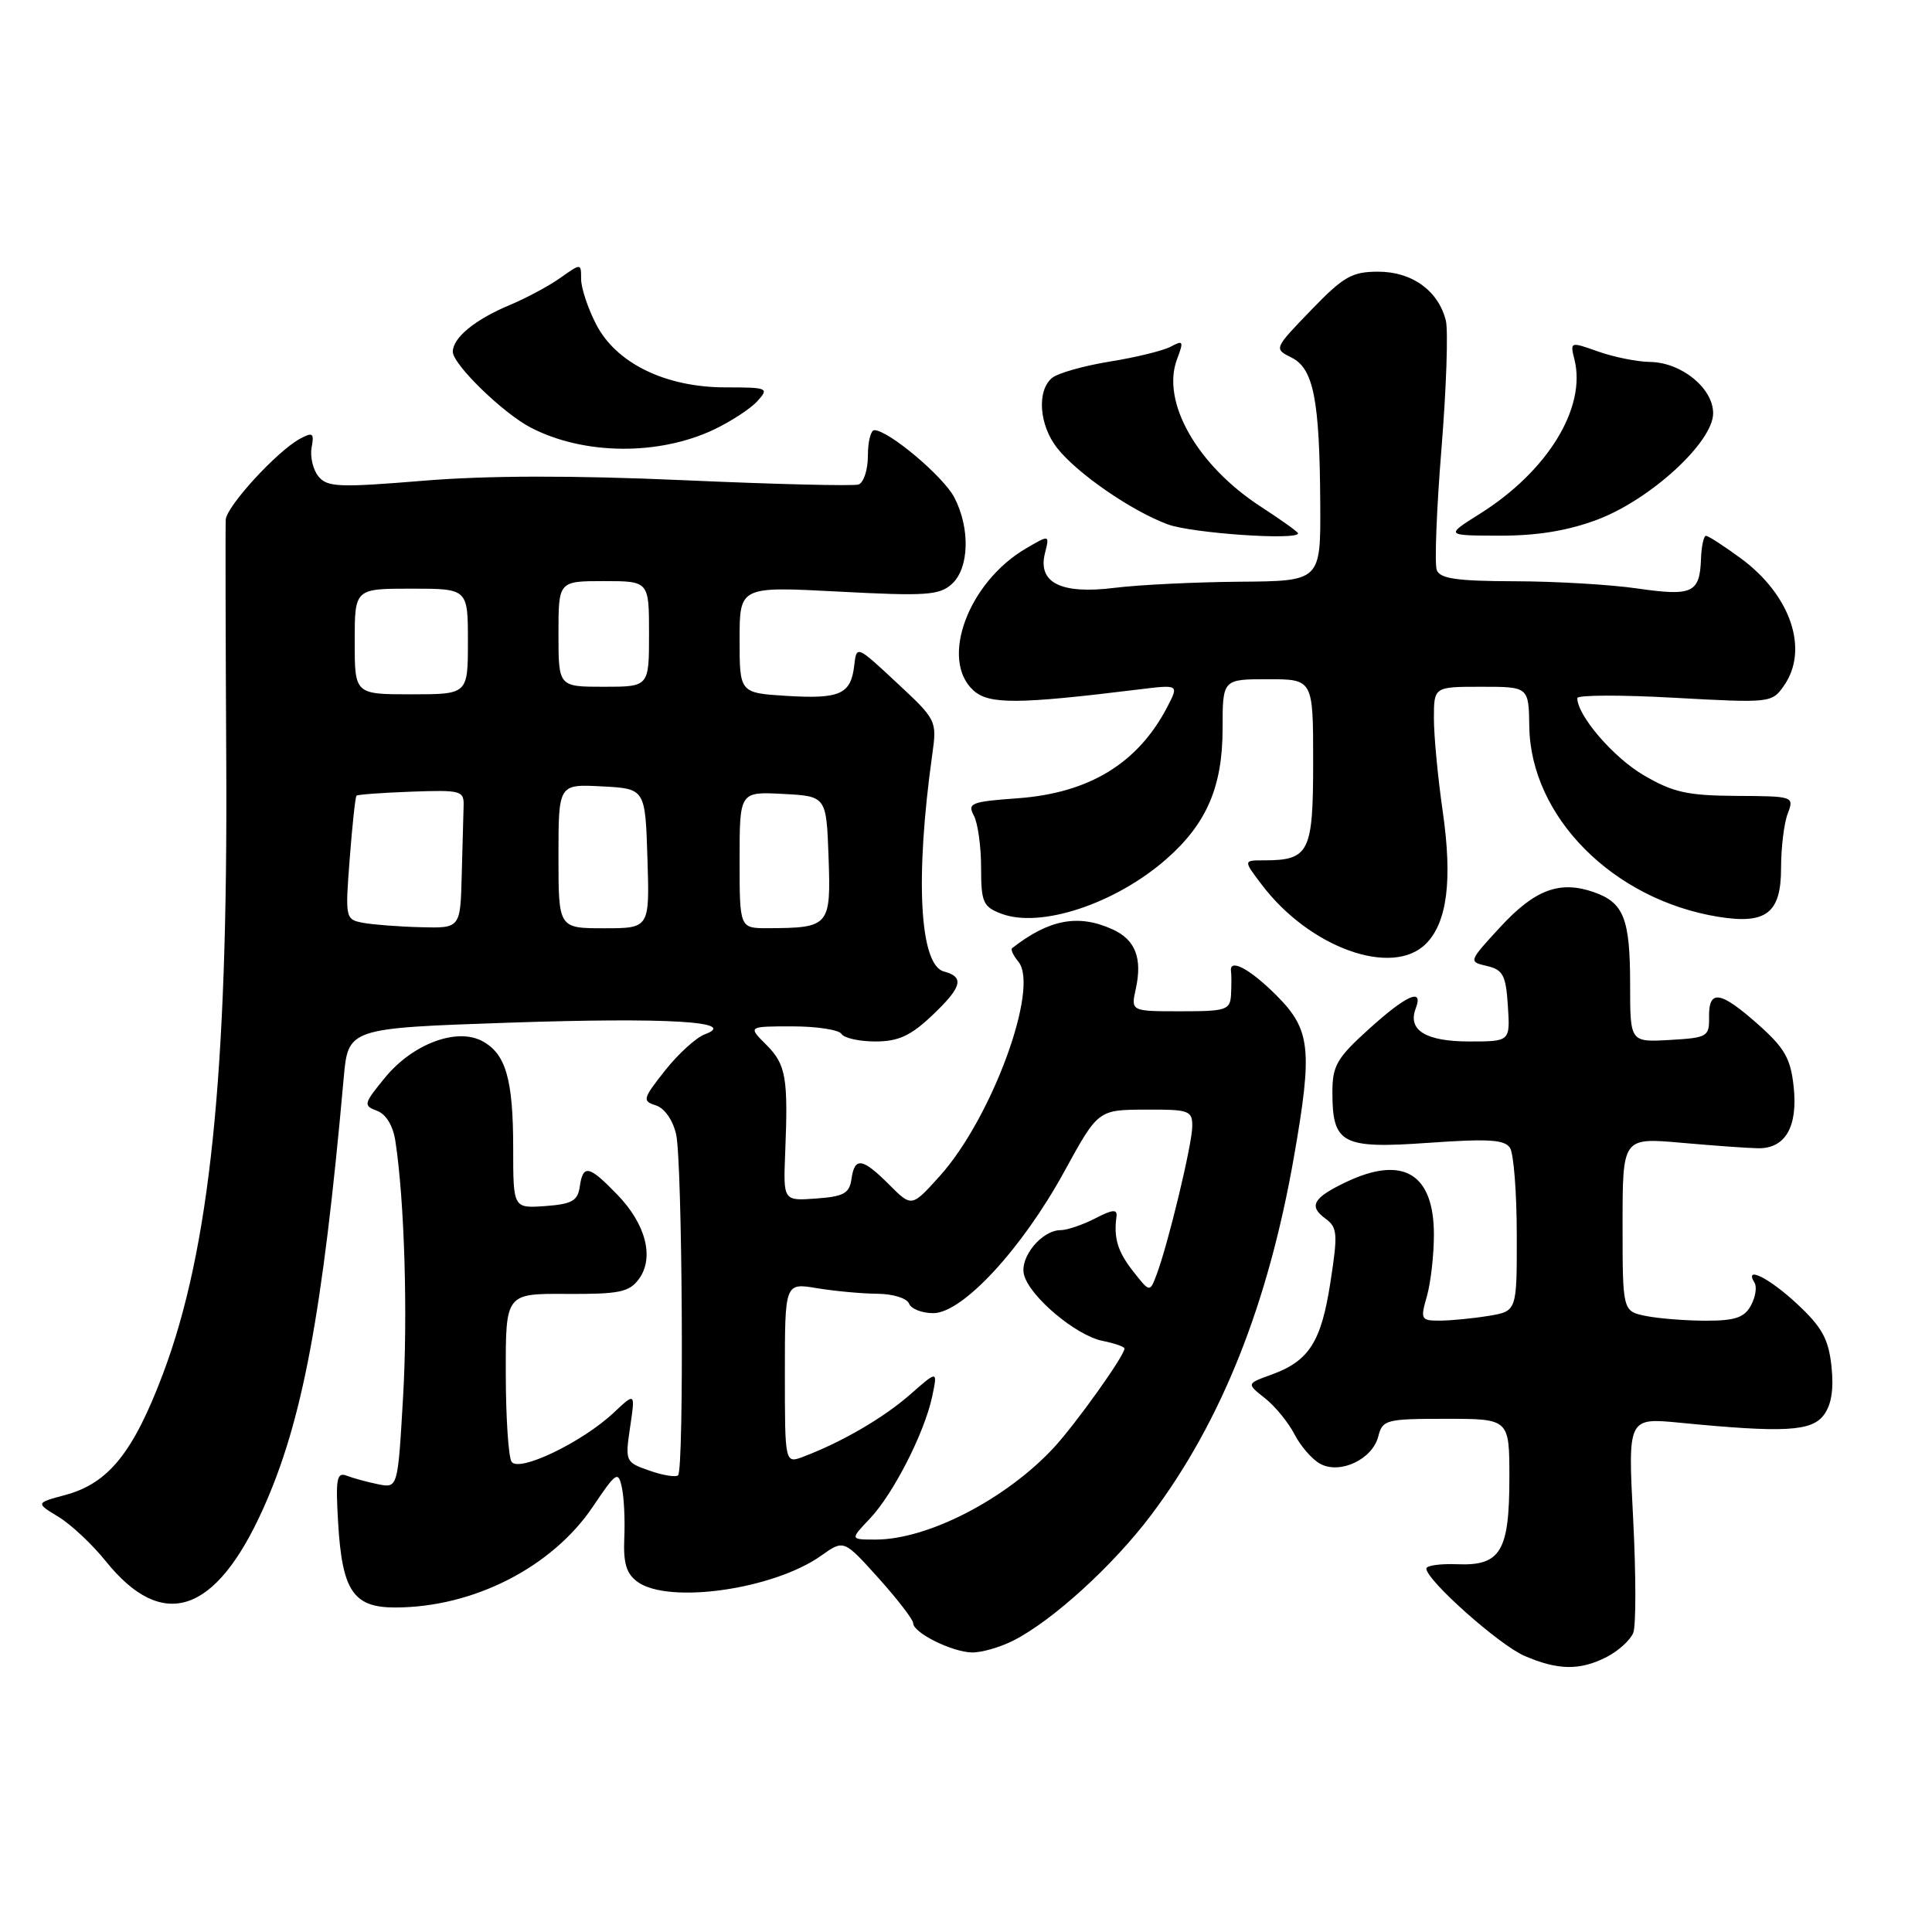 <?xml version="1.0" encoding="UTF-8" standalone="no"?>
<!DOCTYPE svg PUBLIC "-//W3C//DTD SVG 1.1//EN" "http://www.w3.org/Graphics/SVG/1.1/DTD/svg11.dtd" >
<svg xmlns="http://www.w3.org/2000/svg" xmlns:xlink="http://www.w3.org/1999/xlink" version="1.1" viewBox="0 0 256 256">
 <g >
 <path fill="currentColor"
d=" M 212.93 219.54 C 214.48 218.73 216.06 217.29 216.42 216.34 C 216.79 215.39 216.78 208.58 216.40 201.23 C 215.70 187.85 215.70 187.85 222.60 188.52 C 236.41 189.87 240.03 189.67 241.66 187.50 C 242.68 186.14 243.00 184.08 242.68 181.04 C 242.29 177.42 241.43 175.86 238.14 172.79 C 234.41 169.31 231.04 167.64 232.49 169.98 C 232.82 170.52 232.61 171.87 232.01 172.98 C 231.15 174.58 229.92 175.00 226.09 175.00 C 223.43 175.00 219.84 174.72 218.12 174.38 C 215.00 173.75 215.00 173.75 215.00 162.24 C 215.00 150.74 215.00 150.74 222.75 151.42 C 227.01 151.80 231.60 152.13 232.94 152.15 C 236.56 152.21 238.24 149.31 237.67 144.00 C 237.27 140.26 236.48 138.87 232.97 135.75 C 227.94 131.29 226.41 131.05 226.46 134.75 C 226.50 137.37 226.25 137.51 221.25 137.80 C 216.00 138.10 216.00 138.10 216.00 130.49 C 216.00 121.73 215.17 119.60 211.18 118.21 C 206.67 116.64 203.38 117.87 198.81 122.82 C 194.58 127.41 194.57 127.43 197.03 128.00 C 199.16 128.50 199.54 129.22 199.80 133.29 C 200.11 138.00 200.11 138.00 194.68 138.00 C 188.92 138.00 186.49 136.50 187.59 133.63 C 188.66 130.83 186.38 131.83 181.37 136.37 C 177.13 140.20 176.55 141.22 176.55 144.74 C 176.55 151.58 177.82 152.24 189.29 151.43 C 197.24 150.87 199.39 151.00 200.09 152.11 C 200.57 152.88 200.98 158.05 200.98 163.62 C 201.00 173.74 201.00 173.74 197.25 174.36 C 195.19 174.70 192.29 174.98 190.82 174.99 C 188.27 175.00 188.19 174.84 189.07 171.76 C 189.58 169.97 190.00 166.30 190.00 163.59 C 190.00 155.50 185.91 153.05 178.38 156.62 C 174.01 158.70 173.36 159.81 175.60 161.45 C 177.23 162.64 177.29 163.43 176.28 169.96 C 175.06 177.84 173.45 180.35 168.44 182.16 C 165.17 183.34 165.17 183.34 167.60 185.26 C 168.94 186.31 170.71 188.47 171.53 190.06 C 172.35 191.64 173.89 193.41 174.95 193.97 C 177.59 195.39 181.87 193.35 182.63 190.33 C 183.19 188.12 183.66 188.00 191.61 188.00 C 200.00 188.00 200.00 188.00 200.00 195.81 C 200.00 205.57 198.84 207.50 193.10 207.27 C 190.85 207.18 189.00 207.44 189.00 207.84 C 189.00 209.38 198.65 217.97 202.00 219.41 C 206.46 221.34 209.38 221.37 212.93 219.54 Z  M 134.30 217.37 C 139.51 214.72 147.52 207.41 152.54 200.74 C 161.85 188.36 168.04 172.82 171.46 153.26 C 173.95 139.02 173.67 136.43 169.12 131.88 C 165.56 128.32 162.83 126.90 163.12 128.75 C 163.18 129.16 163.18 130.51 163.12 131.75 C 163.01 133.84 162.54 134.00 156.42 134.00 C 149.84 134.00 149.84 134.00 150.50 131.02 C 151.39 126.96 150.44 124.52 147.43 123.15 C 142.89 121.08 139.00 121.81 134.11 125.64 C 133.89 125.81 134.27 126.62 134.94 127.43 C 137.78 130.85 131.40 148.23 124.49 155.87 C 120.80 159.96 120.80 159.96 117.83 156.98 C 114.26 153.41 113.24 153.26 112.82 156.25 C 112.55 158.13 111.79 158.55 108.14 158.81 C 103.79 159.13 103.79 159.13 104.04 152.81 C 104.45 142.77 104.15 141.06 101.55 138.45 C 99.09 136.00 99.09 136.00 104.99 136.00 C 108.23 136.00 111.16 136.45 111.50 137.00 C 111.84 137.55 113.86 138.00 115.99 138.00 C 119.01 138.00 120.64 137.26 123.43 134.63 C 127.47 130.82 127.85 129.46 125.08 128.73 C 121.85 127.89 121.23 116.39 123.53 99.97 C 124.16 95.49 124.10 95.37 118.83 90.47 C 113.51 85.51 113.50 85.50 113.19 88.18 C 112.75 91.99 111.31 92.64 104.25 92.21 C 98.00 91.82 98.00 91.82 98.00 84.76 C 98.00 77.70 98.00 77.70 111.12 78.39 C 122.68 79.00 124.47 78.88 126.12 77.39 C 128.43 75.30 128.58 70.03 126.46 65.93 C 125.02 63.14 117.72 57.00 115.85 57.00 C 115.38 57.00 115.00 58.53 115.00 60.39 C 115.00 62.26 114.44 63.97 113.75 64.20 C 113.06 64.42 102.65 64.17 90.60 63.63 C 75.82 62.98 64.61 63.00 56.10 63.70 C 44.90 64.62 43.36 64.56 42.19 63.12 C 41.47 62.23 41.07 60.51 41.29 59.29 C 41.65 57.39 41.45 57.23 39.78 58.12 C 36.74 59.75 30.01 67.08 29.91 68.87 C 29.86 69.77 29.89 84.22 29.98 101.00 C 30.20 142.40 27.80 165.53 21.61 182.00 C 17.67 192.46 14.38 196.55 8.66 198.09 C 4.72 199.15 4.72 199.15 7.75 200.99 C 9.41 202.00 12.23 204.64 14.01 206.86 C 21.54 216.23 28.56 213.92 34.84 199.98 C 40.08 188.36 42.74 174.16 45.54 142.87 C 46.13 136.24 46.13 136.24 67.44 135.51 C 88.45 134.80 97.96 135.36 93.40 137.05 C 92.25 137.47 89.88 139.63 88.13 141.84 C 85.16 145.59 85.08 145.89 86.91 146.47 C 88.05 146.83 89.16 148.42 89.59 150.30 C 90.42 153.94 90.66 194.68 89.85 195.48 C 89.56 195.77 87.86 195.50 86.07 194.87 C 82.87 193.76 82.82 193.66 83.49 189.12 C 84.18 184.50 84.18 184.50 81.34 187.17 C 77.16 191.11 68.72 195.16 67.78 193.68 C 67.37 193.03 67.02 187.75 67.02 181.95 C 67.00 171.40 67.00 171.40 75.08 171.45 C 82.02 171.49 83.36 171.22 84.64 169.50 C 86.73 166.68 85.60 162.21 81.78 158.28 C 78.03 154.40 77.25 154.24 76.82 157.25 C 76.55 159.12 75.78 159.55 72.25 159.81 C 68.00 160.11 68.00 160.11 68.00 152.12 C 68.00 142.99 67.02 139.62 63.90 137.95 C 60.52 136.14 54.71 138.31 51.05 142.75 C 48.18 146.24 48.11 146.50 49.94 147.18 C 51.15 147.62 52.08 149.15 52.39 151.20 C 53.60 159.08 54.05 174.25 53.40 185.28 C 52.71 197.19 52.71 197.19 50.10 196.67 C 48.67 196.38 46.80 195.87 45.95 195.54 C 44.62 195.03 44.46 195.91 44.80 201.72 C 45.33 210.79 46.81 213.00 52.34 213.00 C 62.71 213.00 73.14 207.68 78.56 199.64 C 81.65 195.04 81.92 194.87 82.40 197.10 C 82.69 198.42 82.83 201.45 82.72 203.84 C 82.58 207.12 83.00 208.53 84.46 209.59 C 88.57 212.60 102.52 210.61 108.83 206.12 C 111.81 204.00 111.81 204.00 116.41 209.11 C 118.93 211.92 121.00 214.60 121.00 215.08 C 121.00 216.35 126.15 218.91 128.80 218.96 C 130.06 218.98 132.54 218.27 134.30 217.37 Z  M 188.94 125.06 C 191.77 122.23 192.48 116.59 191.16 107.45 C 190.52 103.02 190.00 97.51 190.00 95.20 C 190.00 91.00 190.00 91.00 196.28 91.00 C 202.56 91.00 202.56 91.00 202.64 96.26 C 202.81 108.22 213.74 119.22 227.68 121.48 C 234.04 122.51 236.00 120.99 236.00 115.03 C 236.00 112.34 236.39 109.09 236.88 107.82 C 237.75 105.52 237.68 105.50 230.07 105.46 C 223.57 105.42 221.67 104.99 217.78 102.71 C 213.78 100.37 209.00 94.81 209.00 92.50 C 209.00 92.09 214.80 92.06 221.88 92.46 C 234.59 93.16 234.79 93.14 236.38 90.86 C 239.73 86.09 237.29 78.86 230.69 74.00 C 228.44 72.35 226.36 71.00 226.05 71.00 C 225.75 71.00 225.45 72.38 225.39 74.06 C 225.23 78.57 224.25 79.03 216.99 77.98 C 213.42 77.46 206.10 77.03 200.72 77.02 C 193.08 77.00 190.81 76.68 190.38 75.54 C 190.07 74.74 190.35 67.51 191.00 59.48 C 191.65 51.45 191.91 43.79 191.58 42.47 C 190.59 38.52 187.10 36.00 182.63 36.00 C 179.13 36.00 178.02 36.64 173.71 41.11 C 168.79 46.21 168.79 46.21 171.13 47.38 C 174.06 48.84 174.86 52.95 174.94 66.75 C 175.00 77.00 175.00 77.00 164.25 77.08 C 158.34 77.13 150.89 77.49 147.70 77.89 C 140.60 78.78 137.48 77.23 138.46 73.31 C 139.08 70.84 139.08 70.84 135.95 72.67 C 128.28 77.16 124.49 87.42 128.99 91.49 C 131.05 93.35 134.85 93.33 150.85 91.36 C 156.21 90.70 156.21 90.70 154.70 93.62 C 150.81 101.14 144.32 105.10 134.79 105.78 C 128.69 106.22 128.16 106.43 129.04 108.07 C 129.57 109.06 130.00 112.16 130.00 114.96 C 130.00 119.56 130.26 120.15 132.68 121.07 C 137.87 123.04 147.79 119.76 154.55 113.83 C 159.89 109.14 162.00 104.24 162.00 96.54 C 162.00 90.00 162.00 90.00 168.00 90.00 C 174.00 90.00 174.00 90.00 174.00 100.96 C 174.00 112.98 173.49 114.00 167.44 114.00 C 164.74 114.00 164.74 114.00 167.21 117.25 C 173.52 125.58 184.48 129.52 188.94 125.06 Z  M 172.00 70.67 C 172.00 70.49 169.81 68.92 167.13 67.18 C 158.63 61.68 153.82 53.23 155.97 47.58 C 156.87 45.20 156.79 45.04 155.14 45.93 C 154.13 46.47 150.49 47.36 147.05 47.91 C 143.61 48.47 140.17 49.44 139.40 50.08 C 137.36 51.78 137.69 56.33 140.08 59.37 C 142.73 62.74 149.95 67.72 154.76 69.49 C 157.97 70.66 172.00 71.63 172.00 70.67 Z  M 211.59 68.88 C 218.67 66.23 227.00 58.59 227.00 54.76 C 227.00 51.43 222.79 48.01 218.62 47.96 C 216.90 47.93 213.82 47.31 211.76 46.58 C 208.06 45.26 208.03 45.27 208.62 47.63 C 210.23 54.02 205.07 62.44 196.09 68.08 C 191.50 70.96 191.50 70.96 198.71 70.98 C 203.65 70.99 207.71 70.33 211.59 68.88 Z  M 94.62 56.91 C 96.88 55.83 99.47 54.14 100.37 53.14 C 101.93 51.42 101.74 51.33 96.16 51.33 C 88.18 51.33 81.62 48.13 78.97 42.93 C 77.88 40.81 77.00 38.13 77.00 36.97 C 77.00 34.87 77.00 34.87 74.25 36.82 C 72.74 37.89 69.72 39.51 67.54 40.42 C 62.95 42.34 60.00 44.75 60.00 46.61 C 60.00 48.28 66.66 54.76 70.33 56.66 C 77.34 60.30 87.26 60.40 94.62 56.91 Z  M 115.24 201.25 C 118.36 197.97 122.50 189.86 123.52 185.04 C 124.25 181.57 124.25 181.57 120.60 184.78 C 117.07 187.87 111.61 191.06 106.47 193.01 C 104.00 193.95 104.00 193.95 104.00 181.96 C 104.00 169.98 104.00 169.98 108.25 170.69 C 110.59 171.08 114.18 171.41 116.23 171.43 C 118.30 171.44 120.18 172.02 120.45 172.73 C 120.72 173.43 122.16 174.00 123.66 174.00 C 127.53 174.00 135.40 165.50 141.00 155.28 C 145.50 147.06 145.50 147.06 151.75 147.03 C 157.58 147.00 158.00 147.15 157.98 149.25 C 157.97 151.62 154.79 164.82 153.26 168.88 C 152.36 171.27 152.36 171.27 150.18 168.50 C 148.10 165.86 147.55 164.07 147.94 161.20 C 148.07 160.19 147.42 160.25 145.11 161.45 C 143.45 162.30 141.40 163.00 140.55 163.00 C 138.04 163.00 135.08 166.60 135.69 168.92 C 136.44 171.81 142.57 176.96 146.08 177.67 C 147.69 177.99 149.00 178.45 149.00 178.69 C 149.00 179.64 142.55 188.67 139.61 191.85 C 133.28 198.66 122.93 204.00 116.03 204.00 C 112.63 204.00 112.63 204.00 115.24 201.25 Z  M 48.11 122.28 C 45.76 121.83 45.73 121.69 46.34 113.77 C 46.68 109.33 47.08 105.58 47.24 105.43 C 47.39 105.28 50.66 105.04 54.51 104.90 C 61.12 104.66 61.50 104.77 61.43 106.82 C 61.39 108.02 61.28 112.15 61.18 116.00 C 61.00 123.00 61.00 123.00 55.75 122.86 C 52.86 122.79 49.42 122.52 48.11 122.28 Z  M 74.00 113.45 C 74.00 103.90 74.00 103.90 79.75 104.20 C 85.50 104.50 85.50 104.50 85.79 113.75 C 86.08 123.00 86.08 123.00 80.04 123.00 C 74.00 123.00 74.00 123.00 74.00 113.45 Z  M 98.00 113.95 C 98.00 104.90 98.00 104.90 103.75 105.20 C 109.50 105.50 109.50 105.50 109.79 113.62 C 110.11 122.72 109.91 122.96 101.75 122.99 C 98.00 123.00 98.00 123.00 98.00 113.95 Z  M 47.00 85.00 C 47.00 78.00 47.00 78.00 54.50 78.00 C 62.00 78.00 62.00 78.00 62.00 85.00 C 62.00 92.00 62.00 92.00 54.50 92.00 C 47.00 92.00 47.00 92.00 47.00 85.00 Z  M 74.00 84.00 C 74.00 77.00 74.00 77.00 80.00 77.00 C 86.00 77.00 86.00 77.00 86.00 84.00 C 86.00 91.00 86.00 91.00 80.00 91.00 C 74.00 91.00 74.00 91.00 74.00 84.00 Z "/>
</g>
</svg>